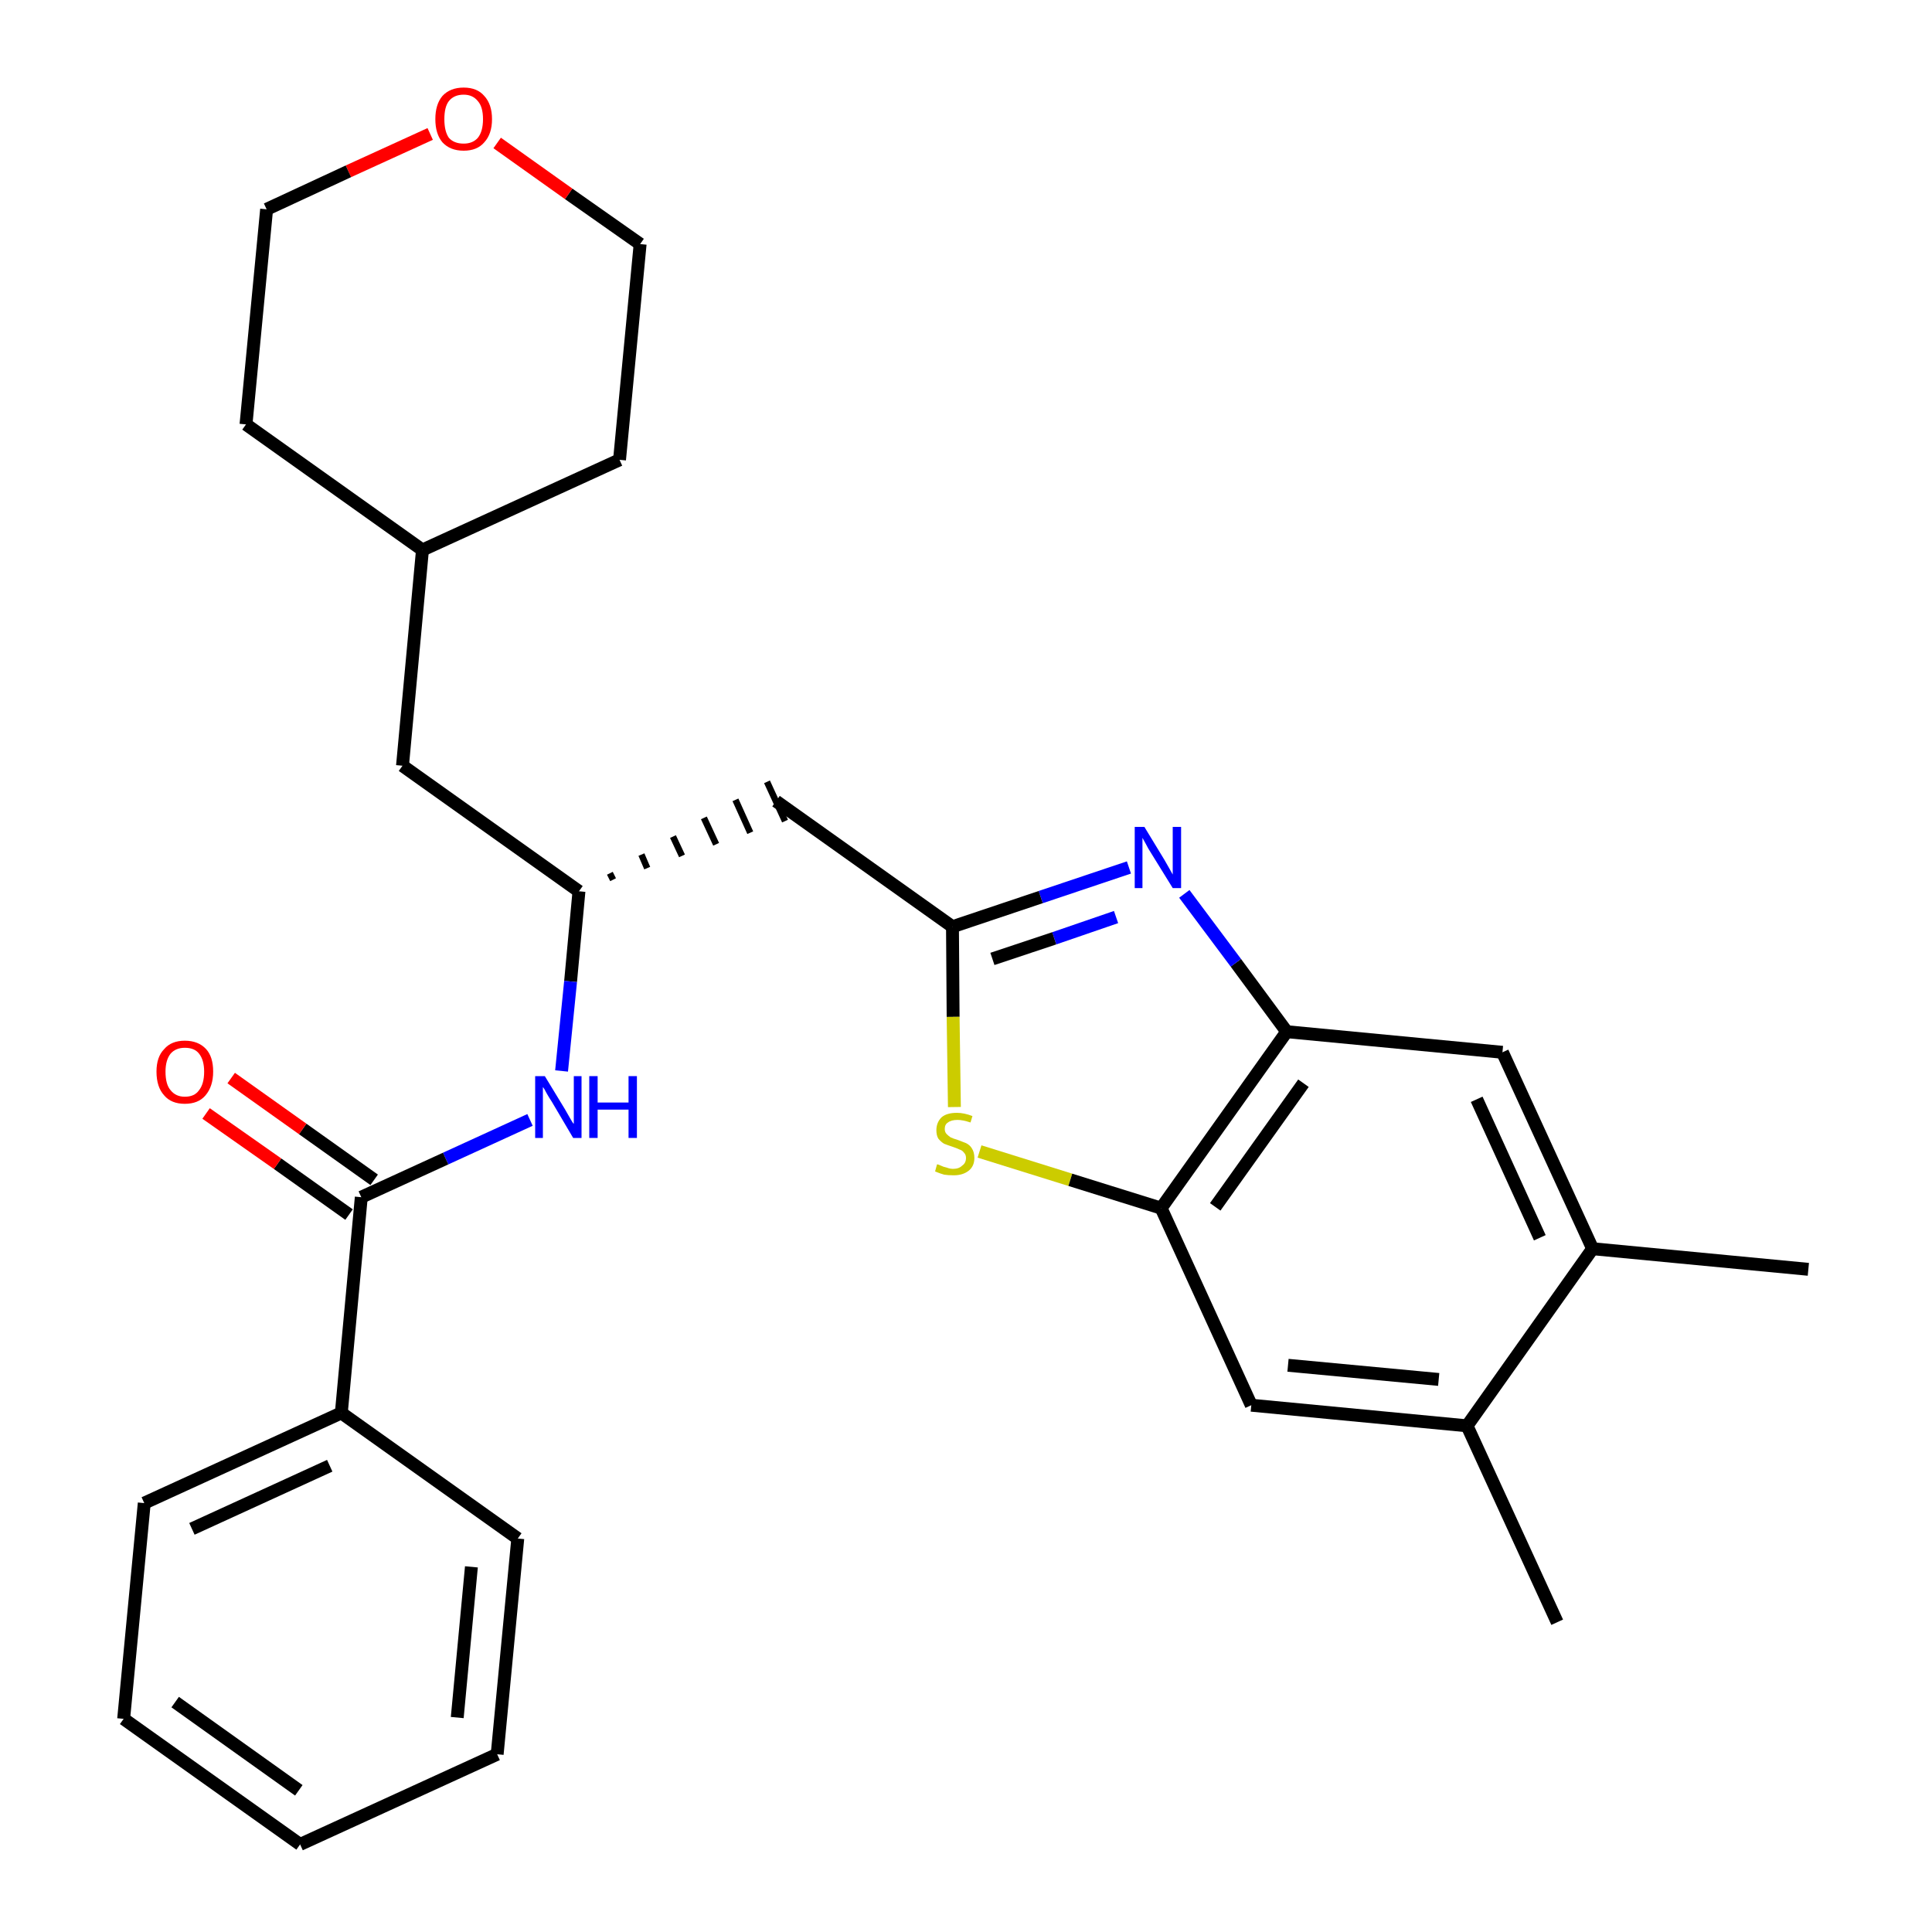 <?xml version='1.0' encoding='iso-8859-1'?>
<svg version='1.1' baseProfile='full'
              xmlns='http://www.w3.org/2000/svg'
                      xmlns:rdkit='http://www.rdkit.org/xml'
                      xmlns:xlink='http://www.w3.org/1999/xlink'
                  xml:space='preserve'
width='300px' height='300px' viewBox='0 0 300 300'>
<!-- END OF HEADER -->
<path class='bond-0 atom-0 atom-1' d='M 280.8,197.1 L 247.3,193.9' style='fill:none;fill-rule:evenodd;stroke:#000000;stroke-width:2.0px;stroke-linecap:butt;stroke-linejoin:miter;stroke-opacity:1' />
<path class='bond-1 atom-1 atom-2' d='M 247.3,193.9 L 233.3,163.4' style='fill:none;fill-rule:evenodd;stroke:#000000;stroke-width:2.0px;stroke-linecap:butt;stroke-linejoin:miter;stroke-opacity:1' />
<path class='bond-1 atom-1 atom-2' d='M 239.1,192.2 L 229.3,170.7' style='fill:none;fill-rule:evenodd;stroke:#000000;stroke-width:2.0px;stroke-linecap:butt;stroke-linejoin:miter;stroke-opacity:1' />
<path class='bond-28 atom-27 atom-1' d='M 227.8,221.4 L 247.3,193.9' style='fill:none;fill-rule:evenodd;stroke:#000000;stroke-width:2.0px;stroke-linecap:butt;stroke-linejoin:miter;stroke-opacity:1' />
<path class='bond-2 atom-2 atom-3' d='M 233.3,163.4 L 199.8,160.2' style='fill:none;fill-rule:evenodd;stroke:#000000;stroke-width:2.0px;stroke-linecap:butt;stroke-linejoin:miter;stroke-opacity:1' />
<path class='bond-3 atom-3 atom-4' d='M 199.8,160.2 L 191.9,149.5' style='fill:none;fill-rule:evenodd;stroke:#000000;stroke-width:2.0px;stroke-linecap:butt;stroke-linejoin:miter;stroke-opacity:1' />
<path class='bond-3 atom-3 atom-4' d='M 191.9,149.5 L 183.9,138.8' style='fill:none;fill-rule:evenodd;stroke:#0000FF;stroke-width:2.0px;stroke-linecap:butt;stroke-linejoin:miter;stroke-opacity:1' />
<path class='bond-29 atom-25 atom-3' d='M 180.3,187.6 L 199.8,160.2' style='fill:none;fill-rule:evenodd;stroke:#000000;stroke-width:2.0px;stroke-linecap:butt;stroke-linejoin:miter;stroke-opacity:1' />
<path class='bond-29 atom-25 atom-3' d='M 188.7,187.4 L 202.4,168.2' style='fill:none;fill-rule:evenodd;stroke:#000000;stroke-width:2.0px;stroke-linecap:butt;stroke-linejoin:miter;stroke-opacity:1' />
<path class='bond-4 atom-4 atom-5' d='M 175.3,134.7 L 161.6,139.3' style='fill:none;fill-rule:evenodd;stroke:#0000FF;stroke-width:2.0px;stroke-linecap:butt;stroke-linejoin:miter;stroke-opacity:1' />
<path class='bond-4 atom-4 atom-5' d='M 161.6,139.3 L 147.9,143.9' style='fill:none;fill-rule:evenodd;stroke:#000000;stroke-width:2.0px;stroke-linecap:butt;stroke-linejoin:miter;stroke-opacity:1' />
<path class='bond-4 atom-4 atom-5' d='M 173.3,142.4 L 163.7,145.7' style='fill:none;fill-rule:evenodd;stroke:#0000FF;stroke-width:2.0px;stroke-linecap:butt;stroke-linejoin:miter;stroke-opacity:1' />
<path class='bond-4 atom-4 atom-5' d='M 163.7,145.7 L 154.1,148.9' style='fill:none;fill-rule:evenodd;stroke:#000000;stroke-width:2.0px;stroke-linecap:butt;stroke-linejoin:miter;stroke-opacity:1' />
<path class='bond-5 atom-5 atom-6' d='M 147.9,143.9 L 120.5,124.4' style='fill:none;fill-rule:evenodd;stroke:#000000;stroke-width:2.0px;stroke-linecap:butt;stroke-linejoin:miter;stroke-opacity:1' />
<path class='bond-23 atom-5 atom-24' d='M 147.9,143.9 L 148.0,157.9' style='fill:none;fill-rule:evenodd;stroke:#000000;stroke-width:2.0px;stroke-linecap:butt;stroke-linejoin:miter;stroke-opacity:1' />
<path class='bond-23 atom-5 atom-24' d='M 148.0,157.9 L 148.2,171.9' style='fill:none;fill-rule:evenodd;stroke:#CCCC00;stroke-width:2.0px;stroke-linecap:butt;stroke-linejoin:miter;stroke-opacity:1' />
<path class='bond-6 atom-7 atom-6' d='M 95.2,136.6 L 94.7,135.6' style='fill:none;fill-rule:evenodd;stroke:#000000;stroke-width:1.0px;stroke-linecap:butt;stroke-linejoin:miter;stroke-opacity:1' />
<path class='bond-6 atom-7 atom-6' d='M 100.5,134.8 L 99.6,132.7' style='fill:none;fill-rule:evenodd;stroke:#000000;stroke-width:1.0px;stroke-linecap:butt;stroke-linejoin:miter;stroke-opacity:1' />
<path class='bond-6 atom-7 atom-6' d='M 105.9,132.9 L 104.5,129.9' style='fill:none;fill-rule:evenodd;stroke:#000000;stroke-width:1.0px;stroke-linecap:butt;stroke-linejoin:miter;stroke-opacity:1' />
<path class='bond-6 atom-7 atom-6' d='M 111.2,131.1 L 109.3,127.0' style='fill:none;fill-rule:evenodd;stroke:#000000;stroke-width:1.0px;stroke-linecap:butt;stroke-linejoin:miter;stroke-opacity:1' />
<path class='bond-6 atom-7 atom-6' d='M 116.5,129.3 L 114.2,124.2' style='fill:none;fill-rule:evenodd;stroke:#000000;stroke-width:1.0px;stroke-linecap:butt;stroke-linejoin:miter;stroke-opacity:1' />
<path class='bond-6 atom-7 atom-6' d='M 121.9,127.5 L 119.1,121.4' style='fill:none;fill-rule:evenodd;stroke:#000000;stroke-width:1.0px;stroke-linecap:butt;stroke-linejoin:miter;stroke-opacity:1' />
<path class='bond-7 atom-7 atom-8' d='M 89.9,138.4 L 62.5,118.9' style='fill:none;fill-rule:evenodd;stroke:#000000;stroke-width:2.0px;stroke-linecap:butt;stroke-linejoin:miter;stroke-opacity:1' />
<path class='bond-14 atom-7 atom-15' d='M 89.9,138.4 L 88.6,152.4' style='fill:none;fill-rule:evenodd;stroke:#000000;stroke-width:2.0px;stroke-linecap:butt;stroke-linejoin:miter;stroke-opacity:1' />
<path class='bond-14 atom-7 atom-15' d='M 88.6,152.4 L 87.2,166.3' style='fill:none;fill-rule:evenodd;stroke:#0000FF;stroke-width:2.0px;stroke-linecap:butt;stroke-linejoin:miter;stroke-opacity:1' />
<path class='bond-8 atom-8 atom-9' d='M 62.5,118.9 L 65.6,85.4' style='fill:none;fill-rule:evenodd;stroke:#000000;stroke-width:2.0px;stroke-linecap:butt;stroke-linejoin:miter;stroke-opacity:1' />
<path class='bond-9 atom-9 atom-10' d='M 65.6,85.4 L 96.2,71.4' style='fill:none;fill-rule:evenodd;stroke:#000000;stroke-width:2.0px;stroke-linecap:butt;stroke-linejoin:miter;stroke-opacity:1' />
<path class='bond-30 atom-14 atom-9' d='M 38.2,65.9 L 65.6,85.4' style='fill:none;fill-rule:evenodd;stroke:#000000;stroke-width:2.0px;stroke-linecap:butt;stroke-linejoin:miter;stroke-opacity:1' />
<path class='bond-10 atom-10 atom-11' d='M 96.2,71.4 L 99.4,37.9' style='fill:none;fill-rule:evenodd;stroke:#000000;stroke-width:2.0px;stroke-linecap:butt;stroke-linejoin:miter;stroke-opacity:1' />
<path class='bond-11 atom-11 atom-12' d='M 99.4,37.9 L 88.3,30.1' style='fill:none;fill-rule:evenodd;stroke:#000000;stroke-width:2.0px;stroke-linecap:butt;stroke-linejoin:miter;stroke-opacity:1' />
<path class='bond-11 atom-11 atom-12' d='M 88.3,30.1 L 77.2,22.2' style='fill:none;fill-rule:evenodd;stroke:#FF0000;stroke-width:2.0px;stroke-linecap:butt;stroke-linejoin:miter;stroke-opacity:1' />
<path class='bond-12 atom-12 atom-13' d='M 66.8,20.8 L 54.1,26.6' style='fill:none;fill-rule:evenodd;stroke:#FF0000;stroke-width:2.0px;stroke-linecap:butt;stroke-linejoin:miter;stroke-opacity:1' />
<path class='bond-12 atom-12 atom-13' d='M 54.1,26.6 L 41.4,32.5' style='fill:none;fill-rule:evenodd;stroke:#000000;stroke-width:2.0px;stroke-linecap:butt;stroke-linejoin:miter;stroke-opacity:1' />
<path class='bond-13 atom-13 atom-14' d='M 41.4,32.5 L 38.2,65.9' style='fill:none;fill-rule:evenodd;stroke:#000000;stroke-width:2.0px;stroke-linecap:butt;stroke-linejoin:miter;stroke-opacity:1' />
<path class='bond-15 atom-15 atom-16' d='M 82.3,173.9 L 69.2,179.9' style='fill:none;fill-rule:evenodd;stroke:#0000FF;stroke-width:2.0px;stroke-linecap:butt;stroke-linejoin:miter;stroke-opacity:1' />
<path class='bond-15 atom-15 atom-16' d='M 69.2,179.9 L 56.1,185.9' style='fill:none;fill-rule:evenodd;stroke:#000000;stroke-width:2.0px;stroke-linecap:butt;stroke-linejoin:miter;stroke-opacity:1' />
<path class='bond-16 atom-16 atom-17' d='M 58.1,183.2 L 47.0,175.3' style='fill:none;fill-rule:evenodd;stroke:#000000;stroke-width:2.0px;stroke-linecap:butt;stroke-linejoin:miter;stroke-opacity:1' />
<path class='bond-16 atom-16 atom-17' d='M 47.0,175.3 L 35.9,167.4' style='fill:none;fill-rule:evenodd;stroke:#FF0000;stroke-width:2.0px;stroke-linecap:butt;stroke-linejoin:miter;stroke-opacity:1' />
<path class='bond-16 atom-16 atom-17' d='M 54.2,188.6 L 43.1,180.7' style='fill:none;fill-rule:evenodd;stroke:#000000;stroke-width:2.0px;stroke-linecap:butt;stroke-linejoin:miter;stroke-opacity:1' />
<path class='bond-16 atom-16 atom-17' d='M 43.1,180.7 L 32.0,172.9' style='fill:none;fill-rule:evenodd;stroke:#FF0000;stroke-width:2.0px;stroke-linecap:butt;stroke-linejoin:miter;stroke-opacity:1' />
<path class='bond-17 atom-16 atom-18' d='M 56.1,185.9 L 53.0,219.4' style='fill:none;fill-rule:evenodd;stroke:#000000;stroke-width:2.0px;stroke-linecap:butt;stroke-linejoin:miter;stroke-opacity:1' />
<path class='bond-18 atom-18 atom-19' d='M 53.0,219.4 L 22.4,233.4' style='fill:none;fill-rule:evenodd;stroke:#000000;stroke-width:2.0px;stroke-linecap:butt;stroke-linejoin:miter;stroke-opacity:1' />
<path class='bond-18 atom-18 atom-19' d='M 51.2,227.6 L 29.8,237.4' style='fill:none;fill-rule:evenodd;stroke:#000000;stroke-width:2.0px;stroke-linecap:butt;stroke-linejoin:miter;stroke-opacity:1' />
<path class='bond-31 atom-23 atom-18' d='M 80.4,238.9 L 53.0,219.4' style='fill:none;fill-rule:evenodd;stroke:#000000;stroke-width:2.0px;stroke-linecap:butt;stroke-linejoin:miter;stroke-opacity:1' />
<path class='bond-19 atom-19 atom-20' d='M 22.4,233.4 L 19.2,266.9' style='fill:none;fill-rule:evenodd;stroke:#000000;stroke-width:2.0px;stroke-linecap:butt;stroke-linejoin:miter;stroke-opacity:1' />
<path class='bond-20 atom-20 atom-21' d='M 19.2,266.9 L 46.6,286.4' style='fill:none;fill-rule:evenodd;stroke:#000000;stroke-width:2.0px;stroke-linecap:butt;stroke-linejoin:miter;stroke-opacity:1' />
<path class='bond-20 atom-20 atom-21' d='M 27.2,264.3 L 46.4,278.0' style='fill:none;fill-rule:evenodd;stroke:#000000;stroke-width:2.0px;stroke-linecap:butt;stroke-linejoin:miter;stroke-opacity:1' />
<path class='bond-21 atom-21 atom-22' d='M 46.6,286.4 L 77.2,272.4' style='fill:none;fill-rule:evenodd;stroke:#000000;stroke-width:2.0px;stroke-linecap:butt;stroke-linejoin:miter;stroke-opacity:1' />
<path class='bond-22 atom-22 atom-23' d='M 77.2,272.4 L 80.4,238.9' style='fill:none;fill-rule:evenodd;stroke:#000000;stroke-width:2.0px;stroke-linecap:butt;stroke-linejoin:miter;stroke-opacity:1' />
<path class='bond-22 atom-22 atom-23' d='M 71.0,266.7 L 73.2,243.3' style='fill:none;fill-rule:evenodd;stroke:#000000;stroke-width:2.0px;stroke-linecap:butt;stroke-linejoin:miter;stroke-opacity:1' />
<path class='bond-24 atom-24 atom-25' d='M 152.1,178.8 L 166.2,183.2' style='fill:none;fill-rule:evenodd;stroke:#CCCC00;stroke-width:2.0px;stroke-linecap:butt;stroke-linejoin:miter;stroke-opacity:1' />
<path class='bond-24 atom-24 atom-25' d='M 166.2,183.2 L 180.3,187.6' style='fill:none;fill-rule:evenodd;stroke:#000000;stroke-width:2.0px;stroke-linecap:butt;stroke-linejoin:miter;stroke-opacity:1' />
<path class='bond-25 atom-25 atom-26' d='M 180.3,187.6 L 194.3,218.2' style='fill:none;fill-rule:evenodd;stroke:#000000;stroke-width:2.0px;stroke-linecap:butt;stroke-linejoin:miter;stroke-opacity:1' />
<path class='bond-26 atom-26 atom-27' d='M 194.3,218.2 L 227.8,221.4' style='fill:none;fill-rule:evenodd;stroke:#000000;stroke-width:2.0px;stroke-linecap:butt;stroke-linejoin:miter;stroke-opacity:1' />
<path class='bond-26 atom-26 atom-27' d='M 200.0,212.0 L 223.4,214.2' style='fill:none;fill-rule:evenodd;stroke:#000000;stroke-width:2.0px;stroke-linecap:butt;stroke-linejoin:miter;stroke-opacity:1' />
<path class='bond-27 atom-27 atom-28' d='M 227.8,221.4 L 241.8,251.9' style='fill:none;fill-rule:evenodd;stroke:#000000;stroke-width:2.0px;stroke-linecap:butt;stroke-linejoin:miter;stroke-opacity:1' />
<path  class='atom-4' d='M 177.7 128.4
L 180.8 133.5
Q 181.1 134.0, 181.6 134.9
Q 182.1 135.8, 182.1 135.8
L 182.1 128.4
L 183.4 128.4
L 183.4 137.9
L 182.1 137.9
L 178.7 132.4
Q 178.3 131.8, 177.9 131.0
Q 177.5 130.3, 177.4 130.1
L 177.4 137.9
L 176.2 137.9
L 176.2 128.4
L 177.7 128.4
' fill='#0000FF'/>
<path  class='atom-12' d='M 67.6 18.5
Q 67.6 16.2, 68.7 14.9
Q 69.9 13.6, 72.0 13.6
Q 74.1 13.6, 75.2 14.9
Q 76.4 16.2, 76.4 18.5
Q 76.4 20.8, 75.2 22.1
Q 74.1 23.4, 72.0 23.4
Q 69.9 23.4, 68.7 22.1
Q 67.6 20.8, 67.6 18.5
M 72.0 22.3
Q 73.4 22.3, 74.2 21.4
Q 75.0 20.4, 75.0 18.5
Q 75.0 16.6, 74.2 15.7
Q 73.4 14.7, 72.0 14.7
Q 70.5 14.7, 69.7 15.7
Q 69.0 16.6, 69.0 18.5
Q 69.0 20.4, 69.7 21.4
Q 70.5 22.3, 72.0 22.3
' fill='#FF0000'/>
<path  class='atom-15' d='M 84.6 167.1
L 87.7 172.2
Q 88.0 172.7, 88.5 173.6
Q 89.0 174.5, 89.1 174.5
L 89.1 167.1
L 90.3 167.1
L 90.3 176.7
L 89.0 176.7
L 85.7 171.1
Q 85.3 170.5, 84.9 169.8
Q 84.5 169.0, 84.3 168.8
L 84.3 176.7
L 83.1 176.7
L 83.1 167.1
L 84.6 167.1
' fill='#0000FF'/>
<path  class='atom-15' d='M 91.5 167.1
L 92.8 167.1
L 92.8 171.2
L 97.6 171.2
L 97.6 167.1
L 98.9 167.1
L 98.9 176.7
L 97.6 176.7
L 97.6 172.3
L 92.8 172.3
L 92.8 176.7
L 91.5 176.7
L 91.5 167.1
' fill='#0000FF'/>
<path  class='atom-17' d='M 24.3 166.4
Q 24.3 164.1, 25.5 162.9
Q 26.6 161.6, 28.7 161.6
Q 30.8 161.6, 32.0 162.9
Q 33.1 164.1, 33.1 166.4
Q 33.1 168.7, 31.9 170.1
Q 30.8 171.4, 28.7 171.4
Q 26.6 171.4, 25.5 170.1
Q 24.3 168.8, 24.3 166.4
M 28.7 170.3
Q 30.2 170.3, 30.9 169.3
Q 31.7 168.3, 31.7 166.4
Q 31.7 164.6, 30.9 163.6
Q 30.2 162.7, 28.7 162.7
Q 27.3 162.7, 26.5 163.6
Q 25.7 164.6, 25.7 166.4
Q 25.7 168.4, 26.5 169.3
Q 27.3 170.3, 28.7 170.3
' fill='#FF0000'/>
<path  class='atom-24' d='M 145.5 180.8
Q 145.7 180.8, 146.1 181.0
Q 146.5 181.2, 147.0 181.3
Q 147.5 181.5, 148.0 181.5
Q 148.9 181.5, 149.4 181.0
Q 150.0 180.6, 150.0 179.8
Q 150.0 179.3, 149.7 179.0
Q 149.4 178.6, 149.0 178.5
Q 148.6 178.3, 148.0 178.1
Q 147.1 177.8, 146.6 177.6
Q 146.1 177.3, 145.7 176.8
Q 145.4 176.3, 145.4 175.5
Q 145.4 174.3, 146.2 173.5
Q 147.0 172.8, 148.6 172.8
Q 149.7 172.8, 151.0 173.3
L 150.7 174.3
Q 149.5 173.9, 148.7 173.9
Q 147.7 173.9, 147.2 174.3
Q 146.7 174.6, 146.7 175.3
Q 146.7 175.8, 147.0 176.1
Q 147.3 176.4, 147.6 176.6
Q 148.0 176.8, 148.7 177.0
Q 149.5 177.3, 150.0 177.5
Q 150.6 177.8, 150.9 178.3
Q 151.3 178.9, 151.3 179.8
Q 151.3 181.1, 150.4 181.8
Q 149.5 182.5, 148.1 182.5
Q 147.2 182.5, 146.6 182.4
Q 145.9 182.2, 145.2 181.9
L 145.5 180.8
' fill='#CCCC00'/>
</svg>
